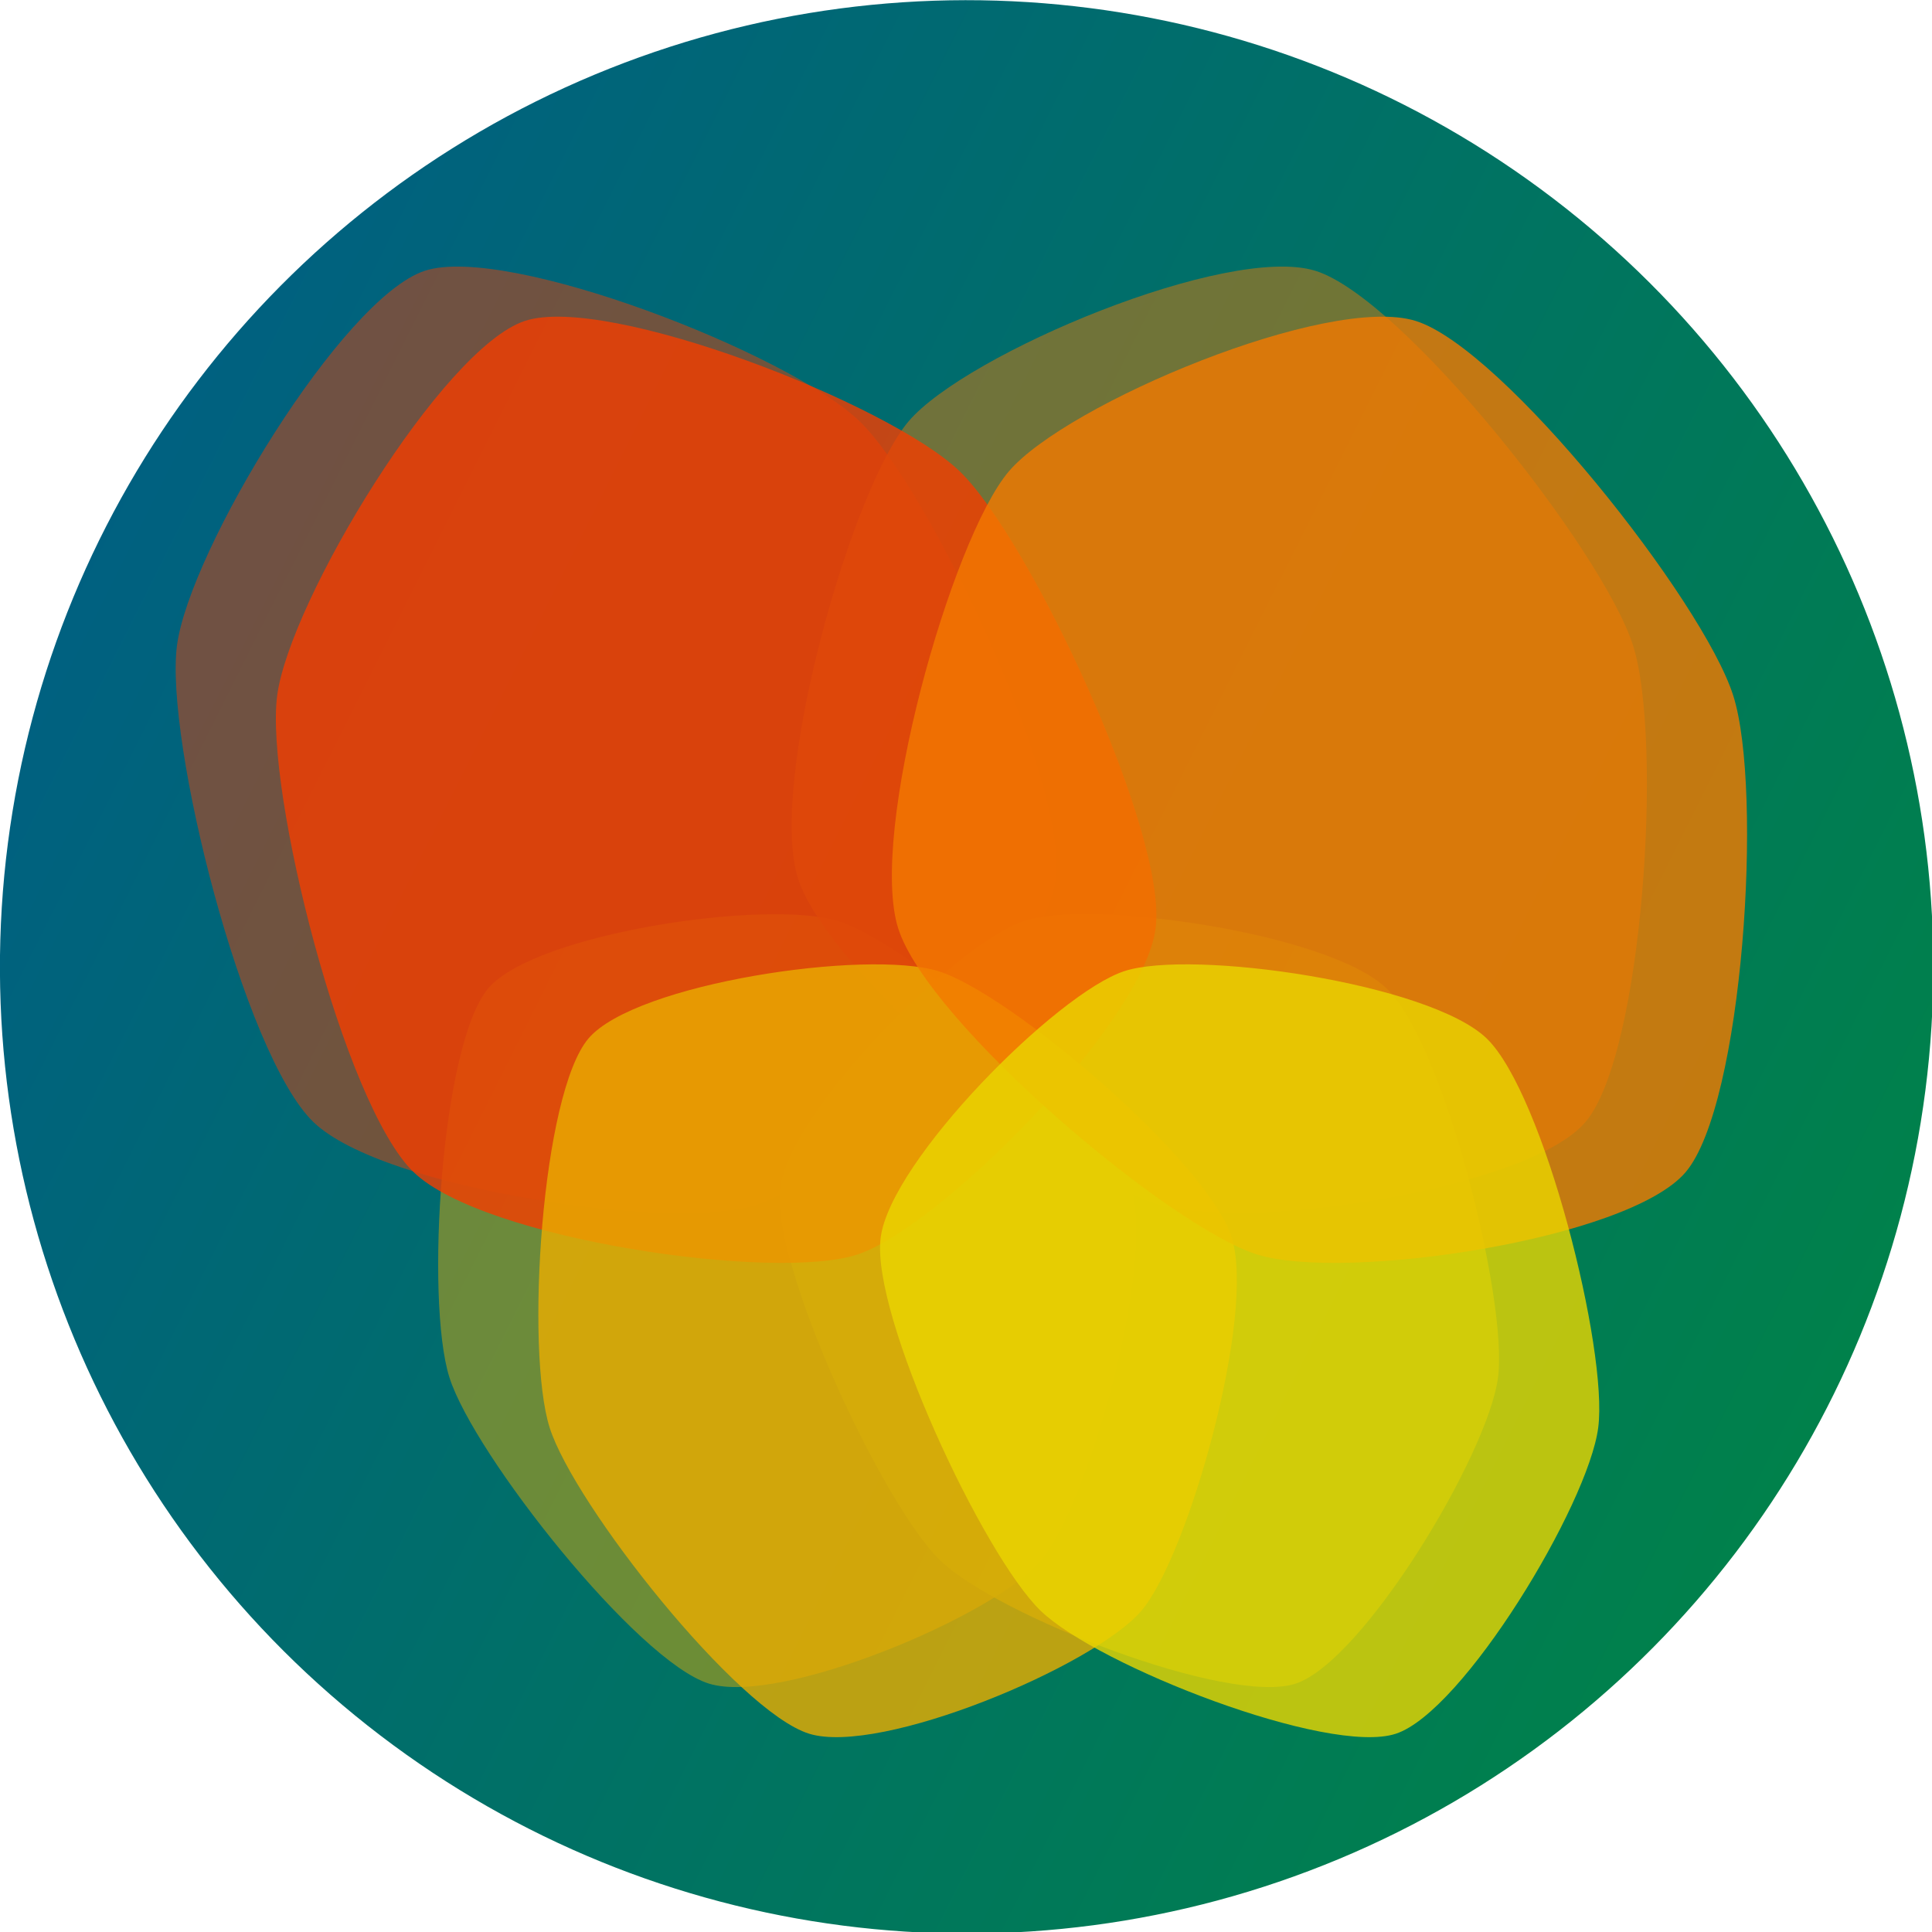 <?xml version="1.0" encoding="UTF-8" standalone="no"?>
<!-- Created with Inkscape (http://www.inkscape.org/) -->

<svg
   width="120mm"
   height="120mm"
   viewBox="0 0 120 120"
   version="1.1"
   id="svg1"
   inkscape:version="1.3.2 (091e20e, 2023-11-25)"
   sodipodi:docname="logo.svg"
   xmlns:inkscape="http://www.inkscape.org/namespaces/inkscape"
   xmlns:sodipodi="http://sodipodi.sourceforge.net/DTD/sodipodi-0.dtd"
   xmlns:xlink="http://www.w3.org/1999/xlink"
   xmlns="http://www.w3.org/2000/svg"
   xmlns:svg="http://www.w3.org/2000/svg">
  <sodipodi:namedview
     id="namedview1"
     pagecolor="#ffffff"
     bordercolor="#000000"
     borderopacity="0.25"
     inkscape:showpageshadow="2"
     inkscape:pageopacity="0.0"
     inkscape:pagecheckerboard="0"
     inkscape:deskcolor="#d1d1d1"
     inkscape:document-units="mm"
     showgrid="false"
     inkscape:zoom="0.10512065"
     inkscape:cx="133.1803"
     inkscape:cy="342.46363"
     inkscape:window-width="1712"
     inkscape:window-height="1069"
     inkscape:window-x="0"
     inkscape:window-y="43"
     inkscape:window-maximized="0"
     inkscape:current-layer="layer1">
    <inkscape:grid
       id="grid1"
       units="mm"
       originx="-34.586"
       originy="-70.121"
       spacingx="1"
       spacingy="1"
       empcolor="#0099e5"
       empopacity="0.302"
       color="#0099e5"
       opacity="0.149"
       empspacing="5"
       dotted="false"
       gridanglex="30"
       gridanglez="30"
       visible="false" />
  </sodipodi:namedview>
  <defs
     id="defs1">
    <linearGradient
       id="linearGradient2"
       inkscape:collect="always">
      <stop
         style="stop-color:#006081;stop-opacity:1;"
         offset="0"
         id="stop2" />
      <stop
         style="stop-color:#00814b;stop-opacity:1;"
         offset="1"
         id="stop3" />
    </linearGradient>
    <linearGradient
       inkscape:collect="always"
       xlink:href="#linearGradient2"
       id="linearGradient3"
       x1="8.786"
       y1="194.883"
       x2="165.359"
       y2="59.943"
       gradientUnits="userSpaceOnUse"
       gradientTransform="translate(67.747,-164.648)" />
  </defs>
  <g
     inkscape:label="Layer 1"
     inkscape:groupmode="layer"
     id="layer1"
     transform="translate(-34.586,-70.121)">
    <g
       id="g4"
       transform="matrix(0.588,0,0,0.588,39.009,53.664)">
      <circle
         style="fill:url(#linearGradient3);fill-opacity:1;stroke-width:0.265;-inkscape-stroke:none"
         id="path2"
         cx="156.512"
         cy="-37.173"
         r="102.113"
         transform="rotate(67.347)" />
      <g
         id="g3"
         transform="translate(2.273,3.198)"
         style="opacity:0.577">
        <path
           sodipodi:type="star"
           style="mix-blend-mode:hard-light;fill:#f43e00;fill-opacity:0.8;stroke-width:0.265;-inkscape-stroke:none"
           id="path1"
           inkscape:flatsided="false"
           sodipodi:sides="3"
           sodipodi:cx="50"
           sodipodi:cy="95"
           sodipodi:r1="56.648083"
           sodipodi:r2="52.116234"
           sodipodi:arg1="0.24180805"
           sodipodi:arg2="1.2890056"
           inkscape:rounded="0.2"
           inkscape:randomized="0"
           d="m 105,108.565 c -2.611,10.587 -30.033,33.464 -40.508,36.496 -10.475,3.032 -45.876,-1.657 -53.74,-9.212 C 2.889,128.294 -3.211,93.108 -0.6,82.52 2.011,71.933 23.773,43.619 34.248,40.586 44.722,37.554 78.244,49.864 86.108,57.419 93.971,64.974 107.611,97.977 105,108.565 Z"
           inkscape:transform-center-x="-1.7637666"
           inkscape:transform-center-y="-1.6677489"
           transform="matrix(0.857,0,0.088,0.944,2.151,15.082)" />
        <path
           sodipodi:type="star"
           style="mix-blend-mode:hard-light;fill:#eaac00;fill-opacity:0.8;stroke-width:0.265;-inkscape-stroke:none"
           id="path1-6"
           inkscape:flatsided="false"
           sodipodi:sides="3"
           sodipodi:cx="50"
           sodipodi:cy="95"
           sodipodi:r1="56.648083"
           sodipodi:r2="52.116234"
           sodipodi:arg1="0.24180805"
           sodipodi:arg2="1.2890056"
           inkscape:rounded="0.2"
           inkscape:randomized="0"
           d="m 105,108.565 c -2.611,10.587 -30.033,33.464 -40.508,36.496 -10.475,3.032 -45.876,-1.657 -53.74,-9.212 C 2.889,128.294 -3.211,93.108 -0.6,82.52 2.011,71.933 23.773,43.619 34.248,40.586 44.722,37.554 78.244,49.864 86.108,57.419 93.971,64.974 107.611,97.977 105,108.565 Z"
           inkscape:transform-center-x="-1.4400197"
           inkscape:transform-center-y="1.3616232"
           transform="matrix(0.7,0,-0.072,-0.771,44.044,233.927)" />
        <path
           sodipodi:type="star"
           style="mix-blend-mode:hard-light;fill:#f47a00;fill-opacity:0.8;stroke-width:0.265;-inkscape-stroke:none"
           id="path1-3"
           inkscape:flatsided="false"
           sodipodi:sides="3"
           sodipodi:cx="50"
           sodipodi:cy="95"
           sodipodi:r1="56.648083"
           sodipodi:r2="52.116234"
           sodipodi:arg1="0.24180805"
           sodipodi:arg2="1.2890056"
           inkscape:rounded="0.2"
           inkscape:randomized="0"
           d="m 105,108.565 c -2.611,10.587 -30.033,33.464 -40.508,36.496 -10.475,3.032 -45.876,-1.657 -53.74,-9.212 C 2.889,128.294 -3.211,93.108 -0.6,82.52 2.011,71.933 23.773,43.619 34.248,40.586 44.722,37.554 78.244,49.864 86.108,57.419 93.971,64.974 107.611,97.977 105,108.565 Z"
           inkscape:transform-center-x="1.7637751"
           inkscape:transform-center-y="-1.6677489"
           transform="matrix(-0.857,0,0.088,0.944,154.933,15.082)" />
        <path
           sodipodi:type="star"
           style="mix-blend-mode:hard-light;fill:#ead600;fill-opacity:0.8;stroke-width:0.265;-inkscape-stroke:none"
           id="path1-3-8"
           inkscape:flatsided="false"
           sodipodi:sides="3"
           sodipodi:cx="50"
           sodipodi:cy="95"
           sodipodi:r1="56.648083"
           sodipodi:r2="52.116234"
           sodipodi:arg1="0.24180805"
           sodipodi:arg2="1.2890056"
           inkscape:rounded="0.2"
           inkscape:randomized="0"
           d="m 105,108.565 c -2.611,10.587 -30.033,33.464 -40.508,36.496 -10.475,3.032 -45.876,-1.657 -53.74,-9.212 C 2.889,128.294 -3.211,93.108 -0.6,82.52 2.011,71.933 23.773,43.619 34.248,40.586 44.722,37.554 78.244,49.864 86.108,57.419 93.971,64.974 107.611,97.977 105,108.565 Z"
           inkscape:transform-center-x="1.4400205"
           inkscape:transform-center-y="1.3616232"
           transform="matrix(-0.7,0,-0.072,-0.771,153.966,233.927)" />
      </g>
      <g
         id="g3-0"
         transform="translate(12.857,8.49)">
        <path
           sodipodi:type="star"
           style="mix-blend-mode:hard-light;fill:#f43e00;fill-opacity:0.8;stroke-width:0.265;-inkscape-stroke:none"
           id="path1-0"
           inkscape:flatsided="false"
           sodipodi:sides="3"
           sodipodi:cx="50"
           sodipodi:cy="95"
           sodipodi:r1="56.648083"
           sodipodi:r2="52.116234"
           sodipodi:arg1="0.24180805"
           sodipodi:arg2="1.2890056"
           inkscape:rounded="0.2"
           inkscape:randomized="0"
           d="m 105,108.565 c -2.611,10.587 -30.033,33.464 -40.508,36.496 -10.475,3.032 -45.876,-1.657 -53.74,-9.212 C 2.889,128.294 -3.211,93.108 -0.6,82.52 2.011,71.933 23.773,43.619 34.248,40.586 44.722,37.554 78.244,49.864 86.108,57.419 93.971,64.974 107.611,97.977 105,108.565 Z"
           inkscape:transform-center-x="-1.7637666"
           inkscape:transform-center-y="-1.6677489"
           transform="matrix(0.857,0,0.088,0.944,2.151,15.082)" />
        <path
           sodipodi:type="star"
           style="mix-blend-mode:hard-light;fill:#eaac00;fill-opacity:0.8;stroke-width:0.265;-inkscape-stroke:none"
           id="path1-6-5"
           inkscape:flatsided="false"
           sodipodi:sides="3"
           sodipodi:cx="50"
           sodipodi:cy="95"
           sodipodi:r1="56.648083"
           sodipodi:r2="52.116234"
           sodipodi:arg1="0.24180805"
           sodipodi:arg2="1.2890056"
           inkscape:rounded="0.2"
           inkscape:randomized="0"
           d="m 105,108.565 c -2.611,10.587 -30.033,33.464 -40.508,36.496 -10.475,3.032 -45.876,-1.657 -53.74,-9.212 C 2.889,128.294 -3.211,93.108 -0.6,82.52 2.011,71.933 23.773,43.619 34.248,40.586 44.722,37.554 78.244,49.864 86.108,57.419 93.971,64.974 107.611,97.977 105,108.565 Z"
           inkscape:transform-center-x="-1.4400197"
           inkscape:transform-center-y="1.3616232"
           transform="matrix(0.7,0,-0.072,-0.771,44.044,233.927)" />
        <path
           sodipodi:type="star"
           style="mix-blend-mode:hard-light;fill:#f47a00;fill-opacity:0.8;stroke-width:0.265;-inkscape-stroke:none"
           id="path1-3-6"
           inkscape:flatsided="false"
           sodipodi:sides="3"
           sodipodi:cx="50"
           sodipodi:cy="95"
           sodipodi:r1="56.648083"
           sodipodi:r2="52.116234"
           sodipodi:arg1="0.24180805"
           sodipodi:arg2="1.2890056"
           inkscape:rounded="0.2"
           inkscape:randomized="0"
           d="m 105,108.565 c -2.611,10.587 -30.033,33.464 -40.508,36.496 -10.475,3.032 -45.876,-1.657 -53.74,-9.212 C 2.889,128.294 -3.211,93.108 -0.6,82.52 2.011,71.933 23.773,43.619 34.248,40.586 44.722,37.554 78.244,49.864 86.108,57.419 93.971,64.974 107.611,97.977 105,108.565 Z"
           inkscape:transform-center-x="1.7637751"
           inkscape:transform-center-y="-1.6677489"
           transform="matrix(-0.857,0,0.088,0.944,154.933,15.082)" />
        <path
           sodipodi:type="star"
           style="mix-blend-mode:hard-light;fill:#ead600;fill-opacity:0.8;stroke-width:0.265;-inkscape-stroke:none"
           id="path1-3-8-7"
           inkscape:flatsided="false"
           sodipodi:sides="3"
           sodipodi:cx="50"
           sodipodi:cy="95"
           sodipodi:r1="56.648083"
           sodipodi:r2="52.116234"
           sodipodi:arg1="0.24180805"
           sodipodi:arg2="1.2890056"
           inkscape:rounded="0.2"
           inkscape:randomized="0"
           d="m 105,108.565 c -2.611,10.587 -30.033,33.464 -40.508,36.496 -10.475,3.032 -45.876,-1.657 -53.74,-9.212 C 2.889,128.294 -3.211,93.108 -0.6,82.52 2.011,71.933 23.773,43.619 34.248,40.586 44.722,37.554 78.244,49.864 86.108,57.419 93.971,64.974 107.611,97.977 105,108.565 Z"
           inkscape:transform-center-x="1.4400205"
           inkscape:transform-center-y="1.3616232"
           transform="matrix(-0.7,0,-0.072,-0.771,153.966,233.927)" />
      </g>
    </g>
  </g>
</svg>
